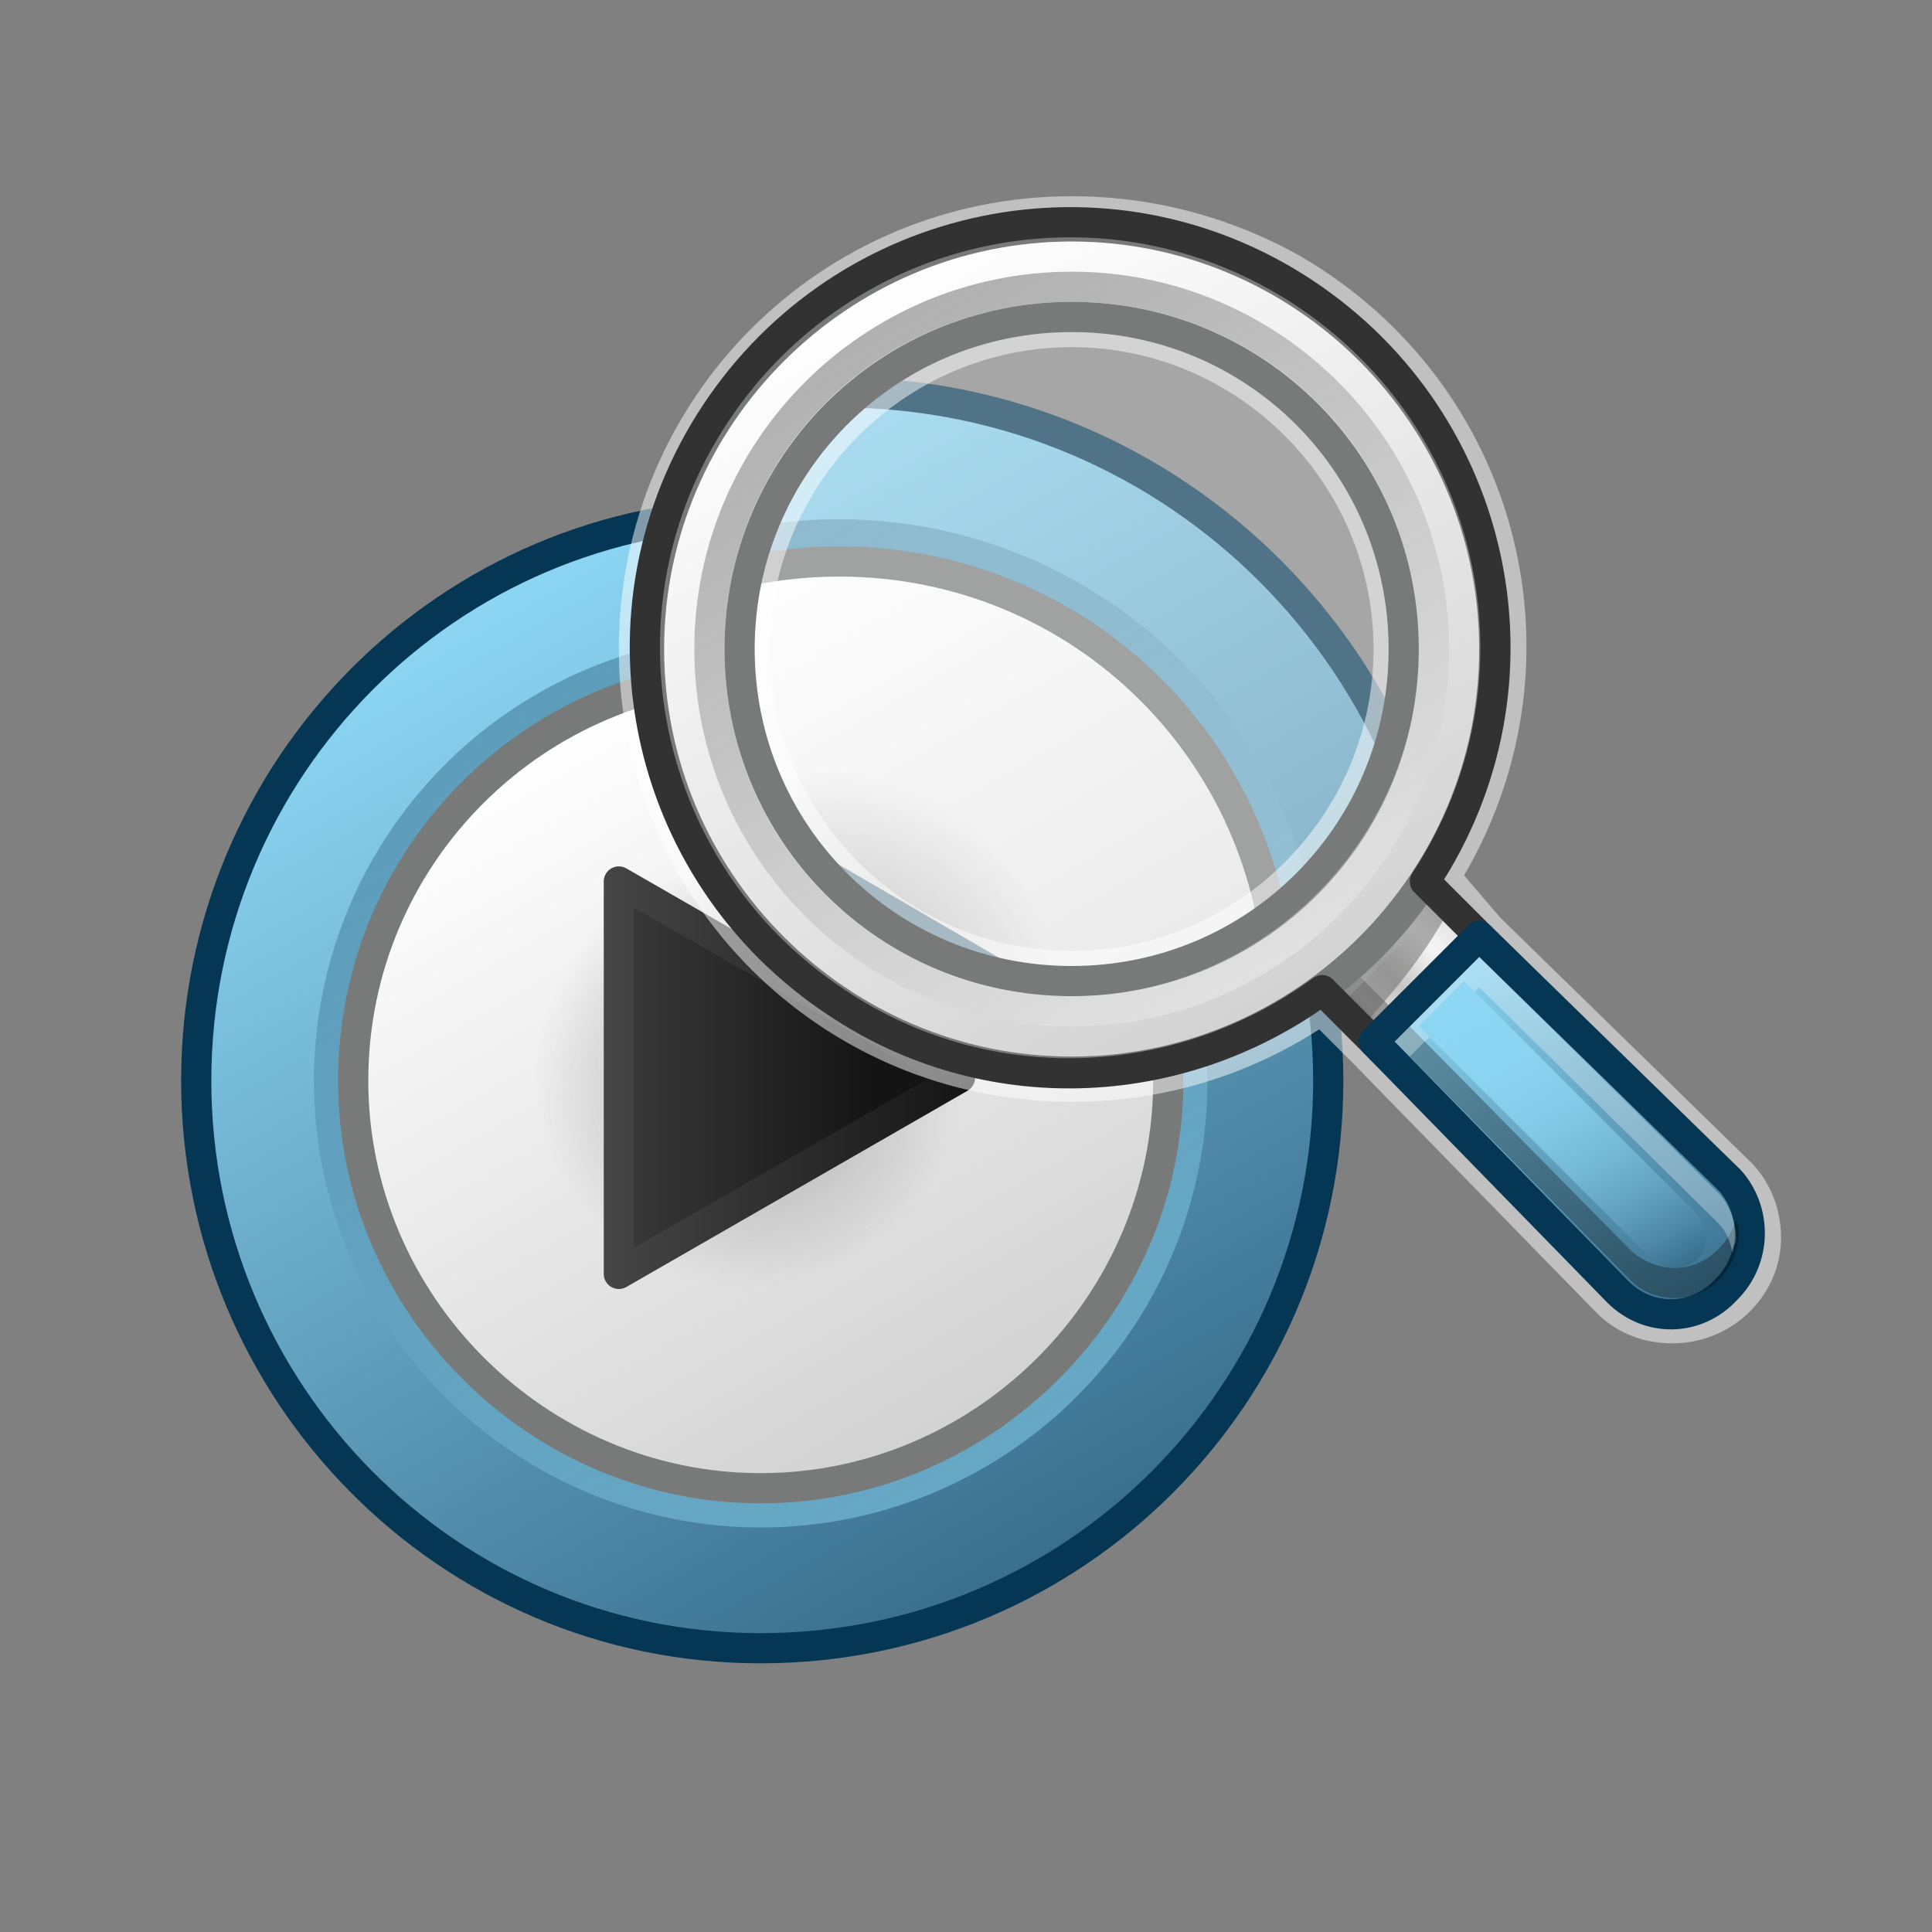 <?xml version="1.0" encoding="utf-8"?>
<!-- Generator: Adobe Illustrator 27.1.1, SVG Export Plug-In . SVG Version: 6.00 Build 0)  -->
<svg version="1.1" id="Layer_1" xmlns="http://www.w3.org/2000/svg" xmlns:xlink="http://www.w3.org/1999/xlink" x="0px" y="0px"
	 viewBox="0 0 64 64" style="enable-background:new 0 0 64 64;" xml:space="preserve">
<rect x="0" y="0" width="64" height="64" fill="#808080" stroke="none"/>
<style type="text/css">
	.st0{fill:#FFFFFF;stroke:#003755;stroke-width:1.331;stroke-linecap:round;stroke-linejoin:round;stroke-miterlimit:1;}
	.st1{fill:url(#SVGID_1_);stroke:#003755;stroke-width:1.331;stroke-linecap:round;stroke-linejoin:round;stroke-miterlimit:1;}
	.st2{fill:url(#SVGID_00000121971935113538227600000011637520456403065012_);}
	.st3{fill:url(#SVGID_00000141447326608353848000000005467129800565771916_);stroke:#053755;stroke-linejoin:round;}
	.st4{opacity:0.5;fill:url(#SVGID_00000016038894831344450660000001875513575142467751_);enable-background:new    ;}
	.st5{fill:url(#SVGID_00000081637470845101182460000007196697199781070984_);stroke:#787979;stroke-linejoin:round;}
	.st6{opacity:0.5;fill:url(#SVGID_00000013169686608769978310000003771806582175984286_);enable-background:new    ;}
	
		.st7{fill:url(#SVGID_00000002361982036437818520000007967080393892925360_);stroke:url(#SVGID_00000086679650760427315500000012786871142721696672_);stroke-linecap:round;stroke-linejoin:round;stroke-miterlimit:10;}
	.st8{display:none;}
	.st9{display:inline;fill:url(#SVGID_00000120522393605694911680000018308360775653405365_);stroke:#053755;stroke-linejoin:round;}
	
		.st10{display:inline;fill:url(#SVGID_00000160902842517492354350000014534271929721501596_);stroke:#787979;stroke-linejoin:round;}
	
		.st11{display:inline;opacity:0.5;fill:url(#SVGID_00000005967301591818234910000008273488297948326288_);enable-background:new    ;}
	
		.st12{display:inline;fill:url(#SVGID_00000180354949542463675700000009332478582730137015_);stroke:#053755;stroke-linejoin:round;}
	.st13{clip-path:url(#SVGID_00000012431901236947036070000000732988901755886507_);}
	.st14{fill:url(#SVGID_00000012457858803689162670000015089414151396715450_);stroke:#053755;stroke-linejoin:round;}
	.st15{opacity:0.5;fill:url(#SVGID_00000044876904575634206510000015346602272232944295_);enable-background:new    ;}
	.st16{fill:url(#SVGID_00000163044590819110796650000001745042617449204633_);stroke:#787979;stroke-linejoin:round;}
	.st17{opacity:0.5;fill:url(#SVGID_00000103975912275455905610000018152108723440675717_);enable-background:new    ;}
	.st18{fill:url(#SVGID_00000099650974898715721090000005895036506047232386_);stroke:#053755;stroke-linejoin:round;}
	.st19{opacity:0.4;fill:url(#SVGID_00000156585686201310411770000016897802538800528273_);enable-background:new    ;}
	.st20{opacity:0.5;}
	.st21{fill:#FFFFFF;}
	.st22{fill:url(#SVGID_00000032613005377600200630000010730113076291190691_);}
	.st23{opacity:0.3;enable-background:new    ;}
	.st24{opacity:0.3;fill:#FFFFFF;enable-background:new    ;}
	.st25{opacity:0.5;fill:#646565;enable-background:new    ;}
	.st26{fill:url(#SVGID_00000146490386887394449170000017494517307400916134_);stroke:#787979;stroke-linejoin:round;}
	.st27{opacity:0.3;fill:url(#SVGID_00000027590601312551401960000004237829622373533844_);enable-background:new    ;}
	.st28{fill:none;stroke:#323232;stroke-linejoin:round;}
	.st29{fill:url(#SVGID_00000133486954204371724260000013103308860770190983_);}
	.st30{fill:none;stroke:#053755;stroke-linejoin:round;}
	.st31{fill:url(#SVGID_00000078012781779312783430000010915520015716532114_);}
	.st32{fill:url(#SVGID_00000093875368269021310310000013828300600362951080_);}
</style>
<linearGradient id="SVGID_1_" gradientUnits="userSpaceOnUse" x1="15.873" y1="46.49" x2="34.627" y2="14.009" gradientTransform="matrix(1 0 0 -1 0 66)">
	<stop  offset="0" style="stop-color:#8DD7F4"/>
	<stop  offset="1" style="stop-color:#386E8C"/>
</linearGradient>
<path style="fill:url(#SVGID_1_);stroke:#053755;stroke-linejoin:round;" d="M6.5,35.8C6.5,25.4,14.9,17,25.2,17S44,25.4,44,35.8
	s-8.4,18.8-18.8,18.8S6.5,46.1,6.5,35.8z"/>
<linearGradient id="SVGID_00000019644909956046689600000010791690946269365130_" gradientUnits="userSpaceOnUse" x1="17.836" y1="43.092" x2="32.664" y2="17.408" gradientTransform="matrix(1 0 0 -1 0 66)">
	<stop  offset="0" style="stop-color:#386E8C"/>
	<stop  offset="1" style="stop-color:#8DD7F4"/>
</linearGradient>
<circle style="opacity:0.5;fill:url(#SVGID_00000019644909956046689600000010791690946269365130_);enable-background:new    ;" cx="25.2" cy="35.8" r="14.8"/>
<linearGradient id="SVGID_00000181800241405866904970000012761874042604735626_" gradientUnits="userSpaceOnUse" x1="18.49" y1="41.958" x2="32.01" y2="18.542" gradientTransform="matrix(1 0 0 -1 0 66)">
	<stop  offset="0" style="stop-color:#FFFFFF"/>
	<stop  offset="1" style="stop-color:#D2D2D2"/>
</linearGradient>
<path style="fill:url(#SVGID_00000181800241405866904970000012761874042604735626_);stroke:#787979;stroke-linejoin:round;" d="
	M11.7,35.8c0-7.5,6.1-13.5,13.5-13.5s13.5,6.1,13.5,13.5s-6.1,13.5-13.5,13.5S11.7,43.2,11.7,35.8L11.7,35.8z"/>
<radialGradient id="SVGID_00000147912268716300247360000011180582917771595440_" cx="24.814" cy="30.396" r="7.071" gradientTransform="matrix(1 0 0 -1 0 66)" gradientUnits="userSpaceOnUse">
	<stop  offset="0" style="stop-color:#646565"/>
	<stop  offset="1" style="stop-color:#646565;stop-opacity:0"/>
</radialGradient>
<path style="opacity:0.5;fill:url(#SVGID_00000147912268716300247360000011180582917771595440_);enable-background:new    ;" d="
	M15.7,35.8c0-5.3,4.3-9.6,9.6-9.6s9.6,4.3,9.6,9.6s-4.3,9.6-9.6,9.6S15.7,41,15.7,35.8z"/>
<linearGradient id="SVGID_00000173839335824206226520000008774229170122864770_" gradientUnits="userSpaceOnUse" x1="17.653" y1="30.25" x2="28.99" y2="30.25" gradientTransform="matrix(1 0 0 -1 0 66)">
	<stop  offset="0" style="stop-color:#464646"/>
	<stop  offset="1" style="stop-color:#141414"/>
</linearGradient>
<linearGradient id="SVGID_00000067934393307112422420000011537176536951807132_" gradientUnits="userSpaceOnUse" x1="19.953" y1="35.75" x2="32.291" y2="35.75">
	<stop  offset="0" style="stop-color:#464646"/>
	<stop  offset="1" style="stop-color:#141414"/>
</linearGradient>
<path style="fill:url(#SVGID_00000173839335824206226520000008774229170122864770_);stroke:url(#SVGID_00000067934393307112422420000011537176536951807132_);stroke-linecap:round;stroke-linejoin:round;stroke-miterlimit:10;" d="
	M20.5,29.2l11.3,6.5l-11.3,6.5V29.2z"/>
<g class="st8">
	
		<linearGradient id="SVGID_00000114768295033122688050000012679397232711140998_" gradientUnits="userSpaceOnUse" x1="15.533" y1="46.803" x2="31.775" y2="18.673" gradientTransform="matrix(1 0 0 -1 0 66)">
		<stop  offset="0" style="stop-color:#8DD7F4"/>
		<stop  offset="1" style="stop-color:#386E8C"/>
	</linearGradient>
	
		<path style="display:inline;fill:url(#SVGID_00000114768295033122688050000012679397232711140998_);stroke:#053755;stroke-linejoin:round;" d="
		M7.4,33.3c0-9,7.3-16.2,16.2-16.2s16.2,7.3,16.2,16.2s-7.3,16.2-16.2,16.2S7.4,42.2,7.4,33.3z"/>
	
		<linearGradient id="SVGID_00000163058711104944546950000001418454608837613736_" gradientUnits="userSpaceOnUse" x1="17.8" y1="42.878" x2="29.508" y2="22.598" gradientTransform="matrix(1 0 0 -1 0 66)">
		<stop  offset="0" style="stop-color:#FFFFFF"/>
		<stop  offset="1" style="stop-color:#D2D2D2"/>
	</linearGradient>
	
		<path style="display:inline;fill:url(#SVGID_00000163058711104944546950000001418454608837613736_);stroke:#787979;stroke-linejoin:round;" d="
		M11.9,33.3c0-6.5,5.2-11.7,11.7-11.7s11.7,5.2,11.7,11.7S30.1,45,23.7,45S11.9,39.7,11.9,33.3L11.9,33.3z"/>
	
		<radialGradient id="SVGID_00000023991273055837980830000004795058032740247454_" cx="23.276" cy="32.864" r="6.124" gradientTransform="matrix(1 0 0 -1 0 66)" gradientUnits="userSpaceOnUse">
		<stop  offset="0" style="stop-color:#646565"/>
		<stop  offset="1" style="stop-color:#646565;stop-opacity:0"/>
	</radialGradient>
	
		<path style="display:inline;opacity:0.5;fill:url(#SVGID_00000023991273055837980830000004795058032740247454_);enable-background:new    ;" d="
		M15.3,33.3c0-4.6,3.7-8.3,8.3-8.3s8.3,3.7,8.3,8.3s-3.7,8.3-8.3,8.3S15.3,37.9,15.3,33.3z"/>
	
		<linearGradient id="SVGID_00000069391595182308436140000011703819104615644058_" gradientUnits="userSpaceOnUse" x1="19.503" y1="38.405" x2="25.957" y2="27.225" gradientTransform="matrix(1 0 0 -1 0 66)">
		<stop  offset="0" style="stop-color:#8DD7F4"/>
		<stop  offset="1" style="stop-color:#386E8C"/>
	</linearGradient>
	
		<path style="display:inline;fill:url(#SVGID_00000069391595182308436140000011703819104615644058_);stroke:#053755;stroke-linejoin:round;" d="
		M19.5,27.6l9.8,5.7l-9.8,5.7V27.6z"/>
</g>
<g>
	<defs>
		<circle id="SVGID_00000143579962263916165160000013236479367632999861_" cx="35.5" cy="21.5" r="13"/>
	</defs>
	<clipPath id="SVGID_00000054959887986845840030000008807831477130373565_">
		<use xlink:href="#SVGID_00000143579962263916165160000013236479367632999861_"  style="overflow:visible;"/>
	</clipPath>
</g>
<g>
	<defs>
		<circle id="SVGID_00000160882622855136638750000010473542941287403411_" cx="35.5" cy="21.5" r="12"/>
	</defs>
	<clipPath id="SVGID_00000112609790907467929830000003246980406229773743_">
		<use xlink:href="#SVGID_00000160882622855136638750000010473542941287403411_"  style="overflow:visible;"/>
	</clipPath>
	<g style="clip-path:url(#SVGID_00000112609790907467929830000003246980406229773743_);">
		
			<linearGradient id="SVGID_00000069375792093121257410000007968442022819179429_" gradientUnits="userSpaceOnUse" x1="17.623" y1="50.29" x2="37.877" y2="15.21" gradientTransform="matrix(1 0 0 -1 0 66)">
			<stop  offset="0" style="stop-color:#8DD7F4"/>
			<stop  offset="1" style="stop-color:#386E8C"/>
		</linearGradient>
		<path style="fill:url(#SVGID_00000069375792093121257410000007968442022819179429_);stroke:#053755;stroke-linejoin:round;" d="
			M7.5,33.2C7.5,22.1,16.6,13,27.8,13S48,22.1,48,33.2s-9.1,20.2-20.2,20.2S7.5,44.4,7.5,33.2z"/>
		
			<linearGradient id="SVGID_00000084508998995704470290000005028512327356391810_" gradientUnits="userSpaceOnUse" x1="19.743" y1="46.619" x2="35.757" y2="18.881" gradientTransform="matrix(1 0 0 -1 0 66)">
			<stop  offset="0" style="stop-color:#386E8C"/>
			<stop  offset="1" style="stop-color:#8DD7F4"/>
		</linearGradient>
		
			<circle style="opacity:0.5;fill:url(#SVGID_00000084508998995704470290000005028512327356391810_);enable-background:new    ;" cx="27.8" cy="33.2" r="16"/>
		
			<linearGradient id="SVGID_00000073707048176999221450000013908673000664977283_" gradientUnits="userSpaceOnUse" x1="20.449" y1="45.395" x2="35.051" y2="20.105" gradientTransform="matrix(1 0 0 -1 0 66)">
			<stop  offset="0" style="stop-color:#FFFFFF"/>
			<stop  offset="1" style="stop-color:#D2D2D2"/>
		</linearGradient>
		<path style="fill:url(#SVGID_00000073707048176999221450000013908673000664977283_);stroke:#787979;stroke-linejoin:round;" d="
			M13.2,33.2c0-8.1,6.5-14.6,14.6-14.6s14.6,6.5,14.6,14.6s-6.5,14.6-14.6,14.6S13.2,41.3,13.2,33.2L13.2,33.2z"/>
		
			<radialGradient id="SVGID_00000127762493542584621570000003057604473794734240_" cx="27.279" cy="32.907" r="7.637" gradientTransform="matrix(1 0 0 -1 0 66)" gradientUnits="userSpaceOnUse">
			<stop  offset="0" style="stop-color:#646565"/>
			<stop  offset="1" style="stop-color:#646565;stop-opacity:0"/>
		</radialGradient>
		<path style="opacity:0.5;fill:url(#SVGID_00000127762493542584621570000003057604473794734240_);enable-background:new    ;" d="
			M17.4,33.2c0-5.7,4.6-10.4,10.4-10.4s10.4,4.6,10.4,10.4s-4.6,10.4-10.4,10.4S17.4,39,17.4,33.2z"/>
		
			<linearGradient id="SVGID_00000034770997724829087020000012969928739002283434_" gradientUnits="userSpaceOnUse" x1="22.573" y1="39.816" x2="28.693" y2="29.216" gradientTransform="matrix(1 0 0 -1 0 66)">
			<stop  offset="0" style="stop-color:#8DD7F4"/>
			<stop  offset="1" style="stop-color:#386E8C"/>
		</linearGradient>
		<path style="fill:url(#SVGID_00000034770997724829087020000012969928739002283434_);stroke:#053755;stroke-linejoin:round;" d="
			M22.6,26.2l12.2,7.1l-12.2,7.1V26.2z"/>
		
			<linearGradient id="SVGID_00000042000766550538489120000000015300480952736946_" gradientUnits="userSpaceOnUse" x1="22.388" y1="35.285" x2="28.467" y2="29.616" gradientTransform="matrix(1 0 0 -1 0 66)">
			<stop  offset="0" style="stop-color:#FFFFFF"/>
			<stop  offset="1" style="stop-color:#FFFFFF;stop-opacity:0"/>
		</linearGradient>
		
			<polygon style="opacity:0.4;fill:url(#SVGID_00000042000766550538489120000000015300480952736946_);enable-background:new    ;" points="
			24,28.9 32.7,33.9 33.9,33.2 23,27 23,39.5 24,39 		"/>
	</g>
</g>
<g>
	<g class="st20">
		<path class="st21" d="M55.4,44c-0.8,0-1.6-0.3-2.2-0.9l-8.1-8.3l-1.4-1.4c-2.4,1.7-5.3,2.6-8.2,2.6c-8,0-14.5-6.5-14.5-14.5
			C21,13.5,27.5,7,35.5,7S50,13.5,50,21.5c0,2.7-0.7,5.4-2.2,7.6l1.5,1.5l8.3,8.1c1.2,1.2,1.2,3.1,0,4.3C57.1,43.7,56.3,44,55.4,44z
			 M35.5,11C29.7,11,25,15.7,25,21.5S29.7,32,35.5,32S46,27.3,46,21.5l0,0C46,15.7,41.3,11,35.5,11z"/>
		<path class="st21" d="M35.5,7.5c7.7,0,14,6.3,14,14c0,2.7-0.8,5.4-2.3,7.7L49,31l8.3,8.1c1,1,1,2.6,0,3.6c-1,1-2.6,1-3.6,0
			l-8.1-8.3l-1.7-1.7c-6.2,4.6-15,3.2-19.6-3s-3.2-15,3-19.6C29.6,8.4,32.5,7.5,35.5,7.5 M35.5,32.5c6.1,0,11-4.9,11-11
			s-4.9-11-11-11s-11,4.9-11,11S29.4,32.5,35.5,32.5 M35.5,6.5c-8.3,0-15,6.7-15,15s6.7,15,15,15c2.9,0,5.7-0.8,8.2-2.4l1.1,1.1
			l8.1,8.3c0.7,0.7,1.6,1,2.5,1c2,0,3.6-1.6,3.6-3.5c0-1-0.4-1.9-1-2.5l-8.3-8.1L48.5,29c4.2-7.2,1.8-16.3-5.4-20.5
			C40.8,7.2,38.2,6.5,35.5,6.5z M35.5,31.5c-5.5,0-10-4.5-10-10s4.5-10,10-10s10,4.5,10,10C45.5,27,41,31.5,35.5,31.5z"/>
	</g>
	<g>
		
			<linearGradient id="SVGID_00000128450222646050914790000004886597265959902141_" gradientUnits="userSpaceOnUse" x1="44.948" y1="31.448" x2="49.082" y2="35.582" gradientTransform="matrix(1 0 0 -1 0 66)">
			<stop  offset="4.000000e-02" style="stop-color:#A39F9F"/>
			<stop  offset="0.2" style="stop-color:#DDDDDD"/>
			<stop  offset="0.4" style="stop-color:#C6C6C5"/>
			<stop  offset="0.68" style="stop-color:#F5F5F5"/>
			<stop  offset="0.996" style="stop-color:#BEBEBE"/>
		</linearGradient>
		<path style="fill:url(#SVGID_00000128450222646050914790000004886597265959902141_);" d="M47,36l-3.5-3.5L47,29l3.5,3.5L47,36z"/>
		<polygon class="st23" points="47,34.3 44.7,32 44.2,32.5 47,35.3 49.8,32.5 49.3,32 		"/>
		<polygon class="st24" points="47,30.7 49.3,33 49.8,32.5 47,29.7 44.2,32.5 44.7,33 		"/>
		<path class="st25" d="M47.8,30.5L47,29.7l-2.8,2.8l1.2,1.2C46.3,32.7,47.1,31.7,47.8,30.5z"/>
	</g>
	<g>
		<circle class="st24" cx="35.5" cy="21.5" r="12.5"/>
		
			<linearGradient id="SVGID_00000014619049766369172760000003425459701021385345_" gradientUnits="userSpaceOnUse" x1="28.499" y1="56.626" x2="42.501" y2="32.374" gradientTransform="matrix(1 0 0 -1 0 66)">
			<stop  offset="0" style="stop-color:#FFFFFF"/>
			<stop  offset="1" style="stop-color:#D2D2D2"/>
		</linearGradient>
		<path style="fill:url(#SVGID_00000014619049766369172760000003425459701021385345_);stroke:#787979;stroke-linejoin:round;" d="
			M35.5,7.5c-7.7,0-14,6.3-14,14s6.3,14,14,14s14-6.3,14-14S43.2,7.5,35.5,7.5z M35.5,32.5c-6.1,0-11-4.9-11-11s4.9-11,11-11
			s11,4.9,11,11S41.6,32.5,35.5,32.5z"/>
		
			<linearGradient id="SVGID_00000003824803059548636430000007940112125733247665_" gradientUnits="userSpaceOnUse" x1="29.249" y1="55.327" x2="41.751" y2="33.673" gradientTransform="matrix(1 0 0 -1 0 66)">
			<stop  offset="0" style="stop-color:#000000"/>
			<stop  offset="1" style="stop-color:#FFFFFF"/>
		</linearGradient>
		<path style="opacity:0.3;fill:url(#SVGID_00000003824803059548636430000007940112125733247665_);enable-background:new    ;" d="
			M35.5,9C28.6,9,23,14.6,23,21.5S28.6,34,35.5,34S48,28.4,48,21.5S42.4,9,35.5,9z M35.5,33C29.1,33,24,27.9,24,21.5
			S29.1,10,35.5,10S47,15.1,47,21.5l0,0C47,27.8,41.8,33,35.5,33z"/>
	</g>
	<path class="st28" d="M50.5,32.5l-3.3-3.3c4.3-6.5,2.5-15.2-4-19.5s-15.2-2.5-19.5,4s-2.5,15.2,4,19.5c4.9,3.3,11.3,3.1,16.1-0.4
		L47,36L50.5,32.5z"/>
	<g>
		
			<linearGradient id="SVGID_00000121963882016451128870000003985990338164797620_" gradientUnits="userSpaceOnUse" x1="48.305" y1="34.599" x2="55.509" y2="22.122" gradientTransform="matrix(1 0 0 -1 0 66)">
			<stop  offset="0" style="stop-color:#8DD7F4"/>
			<stop  offset="1" style="stop-color:#386E8C"/>
		</linearGradient>
		<path style="fill:url(#SVGID_00000121963882016451128870000003985990338164797620_);" d="M57.3,39.1L49,31l-3.5,3.5l8.1,8.3
			c1,1,2.6,1,3.6-0.1C58.2,41.7,58.2,40.1,57.3,39.1z"/>
		<path class="st30" d="M57.3,39.1L49,31l-3.5,3.5l8.1,8.3c1,1,2.6,1,3.6-0.1C58.2,41.7,58.2,40.1,57.3,39.1z"/>
		<path class="st23" d="M56.9,41.4C56.5,41.8,56,42,55.5,42l0,0c-0.5,0-1.1-0.2-1.5-0.6L46.7,34l-0.5,0.5l7.8,7.9
			c0.4,0.4,0.9,0.6,1.5,0.6l0,0c1.1,0,2-0.9,2.1-2c0,0,0-0.1,0-0.1c0-0.2,0-0.3-0.1-0.5C57.4,40.8,57.2,41.1,56.9,41.4z"/>
		<path class="st24" d="M49,32.7l7.9,7.8c0.3,0.3,0.4,0.6,0.5,1c0-0.2,0.1-0.3,0.1-0.5c0-0.5-0.2-1.1-0.6-1.5L49,31.7l-2.8,2.8
			l0.5,0.5L49,32.7z"/>
		
			<linearGradient id="SVGID_00000116944551662184684750000005920317293536946819_" gradientUnits="userSpaceOnUse" x1="48.831" y1="33.691" x2="54.773" y2="23.399" gradientTransform="matrix(1 0 0 -1 0 66)">
			<stop  offset="0" style="stop-color:#8DD7F4"/>
			<stop  offset="0.256" style="stop-color:#8BD4F1"/>
			<stop  offset="0.442" style="stop-color:#83CBE8"/>
			<stop  offset="0.606" style="stop-color:#76BBD8"/>
			<stop  offset="0.757" style="stop-color:#64A4C2"/>
			<stop  offset="0.898" style="stop-color:#4D88A6"/>
			<stop  offset="1" style="stop-color:#386E8C"/>
		</linearGradient>
		<path style="fill:url(#SVGID_00000116944551662184684750000005920317293536946819_);" d="M56,40l-2-2l-5.5-5.5L47,34l7.5,7.5
			c0.5,0.5,0.6,0.5,1,0.5c0.5,0,1-0.4,1-0.9c0,0,0-0.1,0-0.1C56.5,40.6,56.3,40.3,56,40z"/>
	</g>
</g>
</svg>
